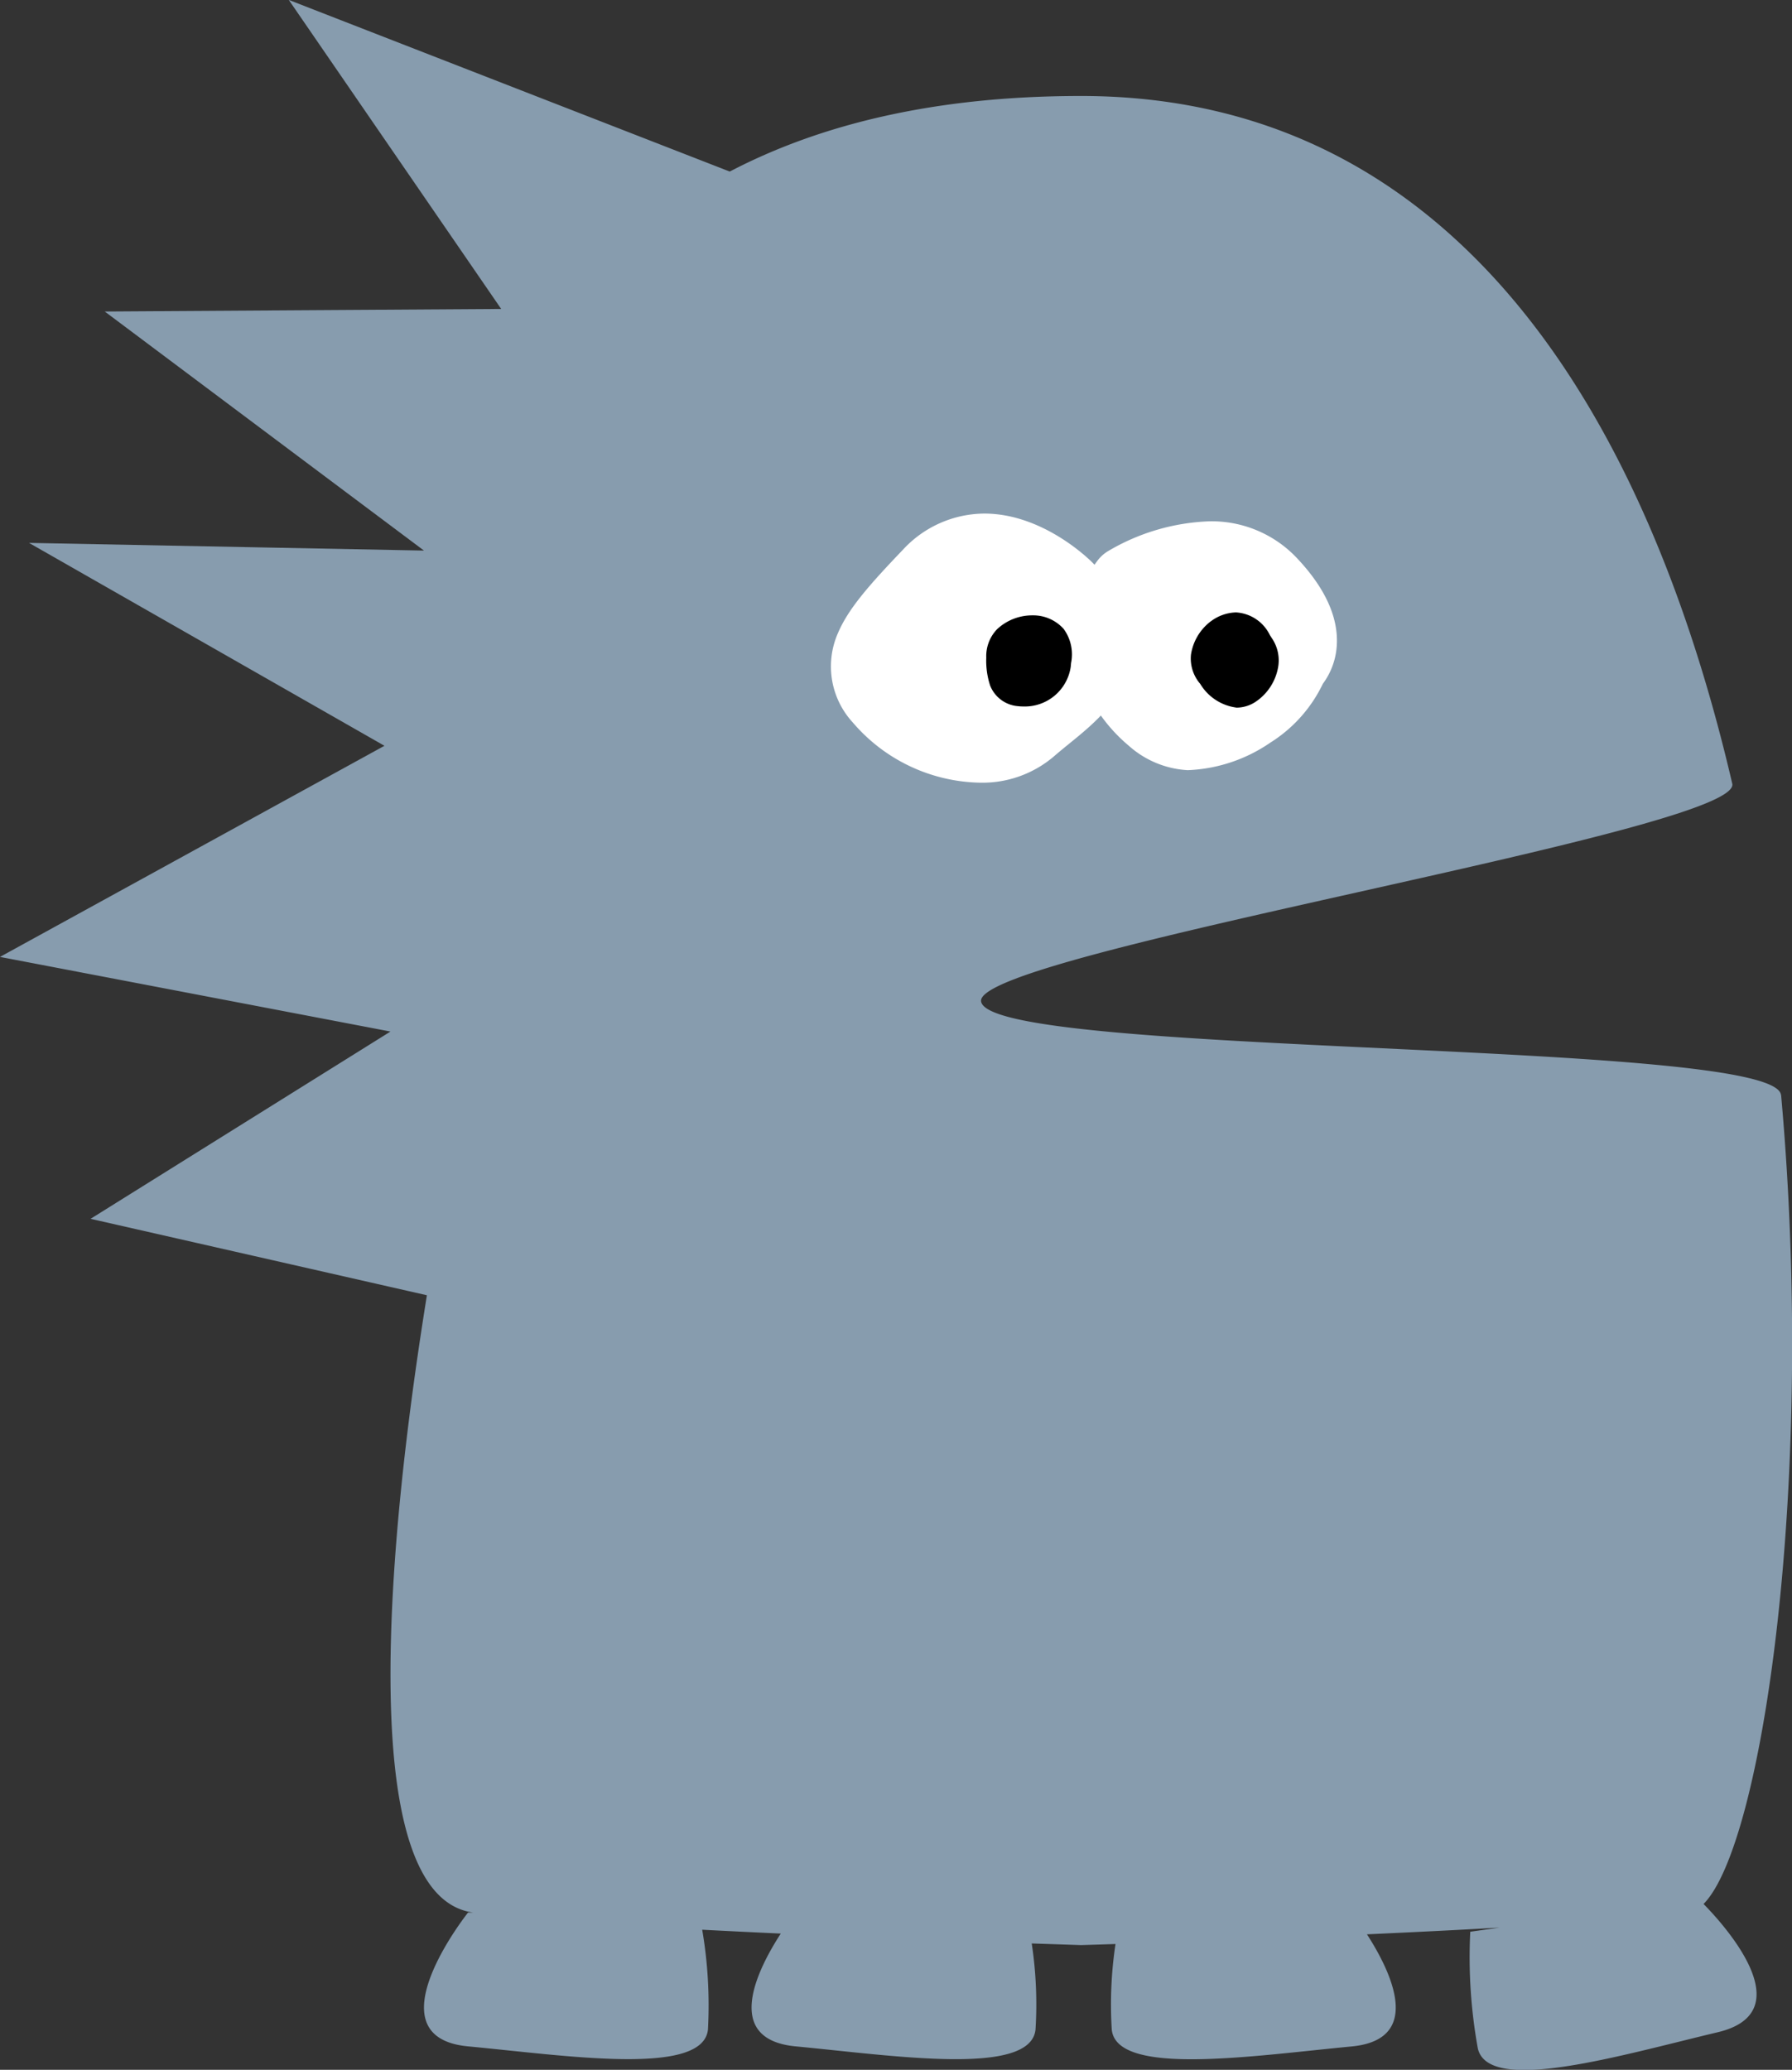 <svg xmlns="http://www.w3.org/2000/svg" width="109.473" height="126.409" viewBox="0 0 109.473 126.409"><rect x="0" y="0" width="109.473" height="126.409" fill="#333333" stroke="none"/><g transform="translate(0 0)"><path d="M344.883,297.272c-.307-3.419-48.319-2.3-48.866-5.718-.47-2.937,46.558-10.427,45.889-13.3-5.259-22.586-16.957-42-39.783-42-8.887,0-15.912,1.717-21.461,4.616l-26.938-10.483L266.7,249.261l-24.218.156,19.5,14.6-24.128-.469,21.713,12.391-23.486,12.894,23.855,4.558-18.321,11.437,20.546,4.668c-1.134,7.086-5.67,36.562,2.834,37.7h-.32s-6.055,7.6,0,8.172,14.368,1.85,14.656-1.033a27.346,27.346,0,0,0-.352-6.091c1.583.083,3.2.162,4.8.236-1.422,2.19-3.574,6.461.907,6.888,6.055.576,14.369,1.85,14.656-1.033a24.824,24.824,0,0,0-.232-5.252c1.876.062,3.018.1,3.018.1s.777-.022,2.1-.066a24.828,24.828,0,0,0-.229,5.223c.288,2.883,8.6,1.609,14.656,1.033,4.456-.426,2.356-4.646.934-6.848,2.718-.123,5.488-.261,8.112-.41l-1.8.252a31.143,31.143,0,0,0,.465,7.143c.685,2.815,8.741.4,14.658-1.006,5.222-1.244.346-6.594-.871-7.832,3.617-3.648,6.853-25.836,4.738-49.387" transform="translate(-236.082 -230.392)" fill="#879cae"/><path d="M333.99,287.127s-4.671-4.673-8.379-.806-4.673,5.318-2.9,7.574,6.445,4.029,9.022,1.773,6.124-4.029,2.256-8.541" transform="translate(-268.84 -251.168)" fill="#fff"/><path d="M328.972,282.533h0c3.513,0,6.306,2.692,6.612,3q.061.061.117.127c1.662,1.939,2.393,3.743,2.233,5.515-.227,2.526-2.192,4.123-3.771,5.406-.334.272-.65.529-.946.787a6.727,6.727,0,0,1-4.512,1.6,10.48,10.48,0,0,1-7.771-3.68,5.053,5.053,0,0,1-.9-5.465c.617-1.441,1.814-2.836,3.949-5.064A6.821,6.821,0,0,1,328.972,282.533Zm3.372,6.142a5.889,5.889,0,0,0-3.371-1.629h0a2.281,2.281,0,0,0-1.732.837,18.653,18.653,0,0,0-3.059,3.718.713.713,0,0,0-.071.268,1.77,1.77,0,0,0,.376.631,6.025,6.025,0,0,0,4.222,1.955,2.271,2.271,0,0,0,1.54-.486c.357-.312.72-.607,1.071-.893.968-.787,2.065-1.679,2.122-2.308C333.461,290.552,333.391,289.919,332.344,288.675Z" transform="translate(-268.84 -251.168)" fill="#fff"/><path d="M346.829,287.064c-3.062,4.027,1.289,9.184,3.706,9.184s5.64-2.1,6.285-4.19c0,0,1.934-1.611-1.289-4.995s-8.7,0-8.7,0" transform="translate(-277.978 -251.462)" fill="#fff"/><path d="M351.842,283.3h0a7.155,7.155,0,0,1,5.322,2.2c1.744,1.831,2.578,3.634,2.479,5.358a4.357,4.357,0,0,1-.852,2.364,8.644,8.644,0,0,1-3.205,3.592,9.553,9.553,0,0,1-5.052,1.684,5.887,5.887,0,0,1-3.593-1.487,9.919,9.919,0,0,1-2.514-3.186,7.506,7.506,0,0,1,.605-8.134,2.257,2.257,0,0,1,.61-.554A13.043,13.043,0,0,1,351.842,283.3Zm3.3,7.25a4.039,4.039,0,0,0-1.242-1.933,2.646,2.646,0,0,0-2.054-.8,8.357,8.357,0,0,0-3.444.956,2.977,2.977,0,0,0-.1,2.672,4.612,4.612,0,0,0,2.269,2.548,5.214,5.214,0,0,0,2.527-.935,3.9,3.9,0,0,0,1.565-1.662A2.257,2.257,0,0,1,355.138,290.553Z" transform="translate(-277.978 -251.462)" fill="#fff"/><path d="M337.23,293.449s-1.438,0-1.412,1.164.1,1.535.718,1.61,1.611-.372,1.66-1.115.323-1.56-.965-1.659" transform="translate(-274.174 -254.475)"/><path d="M337.23,292.056h.054l.054,0a2.5,2.5,0,0,1,1.813.826,2.635,2.635,0,0,1,.456,2.079c-.009.085-.017.166-.022.235a2.836,2.836,0,0,1-2.91,2.425,2.58,2.58,0,0,1-.306-.018,2,2,0,0,1-1.709-1.262,4.849,4.849,0,0,1-.235-1.7,2.366,2.366,0,0,1,.67-1.748A3.146,3.146,0,0,1,337.23,292.056Z" transform="translate(-274.174 -254.475)"/><path d="M356.657,293.445s-1.124.9-.378,1.791,1.035,1.138,1.566.811,1.028-1.294.6-1.906-.721-1.42-1.789-.7" transform="translate(-281.892 -254.365)"/><path d="M357.4,291.766h0a2.458,2.458,0,0,1,2.068,1.385c.046.072.089.139.129.2a2.407,2.407,0,0,1,.351,1.884,3.21,3.21,0,0,1-1.366,2,2.126,2.126,0,0,1-1.138.347,3.038,3.038,0,0,1-2.23-1.451,2.367,2.367,0,0,1-.566-1.785,3.146,3.146,0,0,1,1.146-1.986l.042-.034.045-.03A2.684,2.684,0,0,1,357.4,291.766Z" transform="translate(-281.892 -254.365)"/></g></svg>